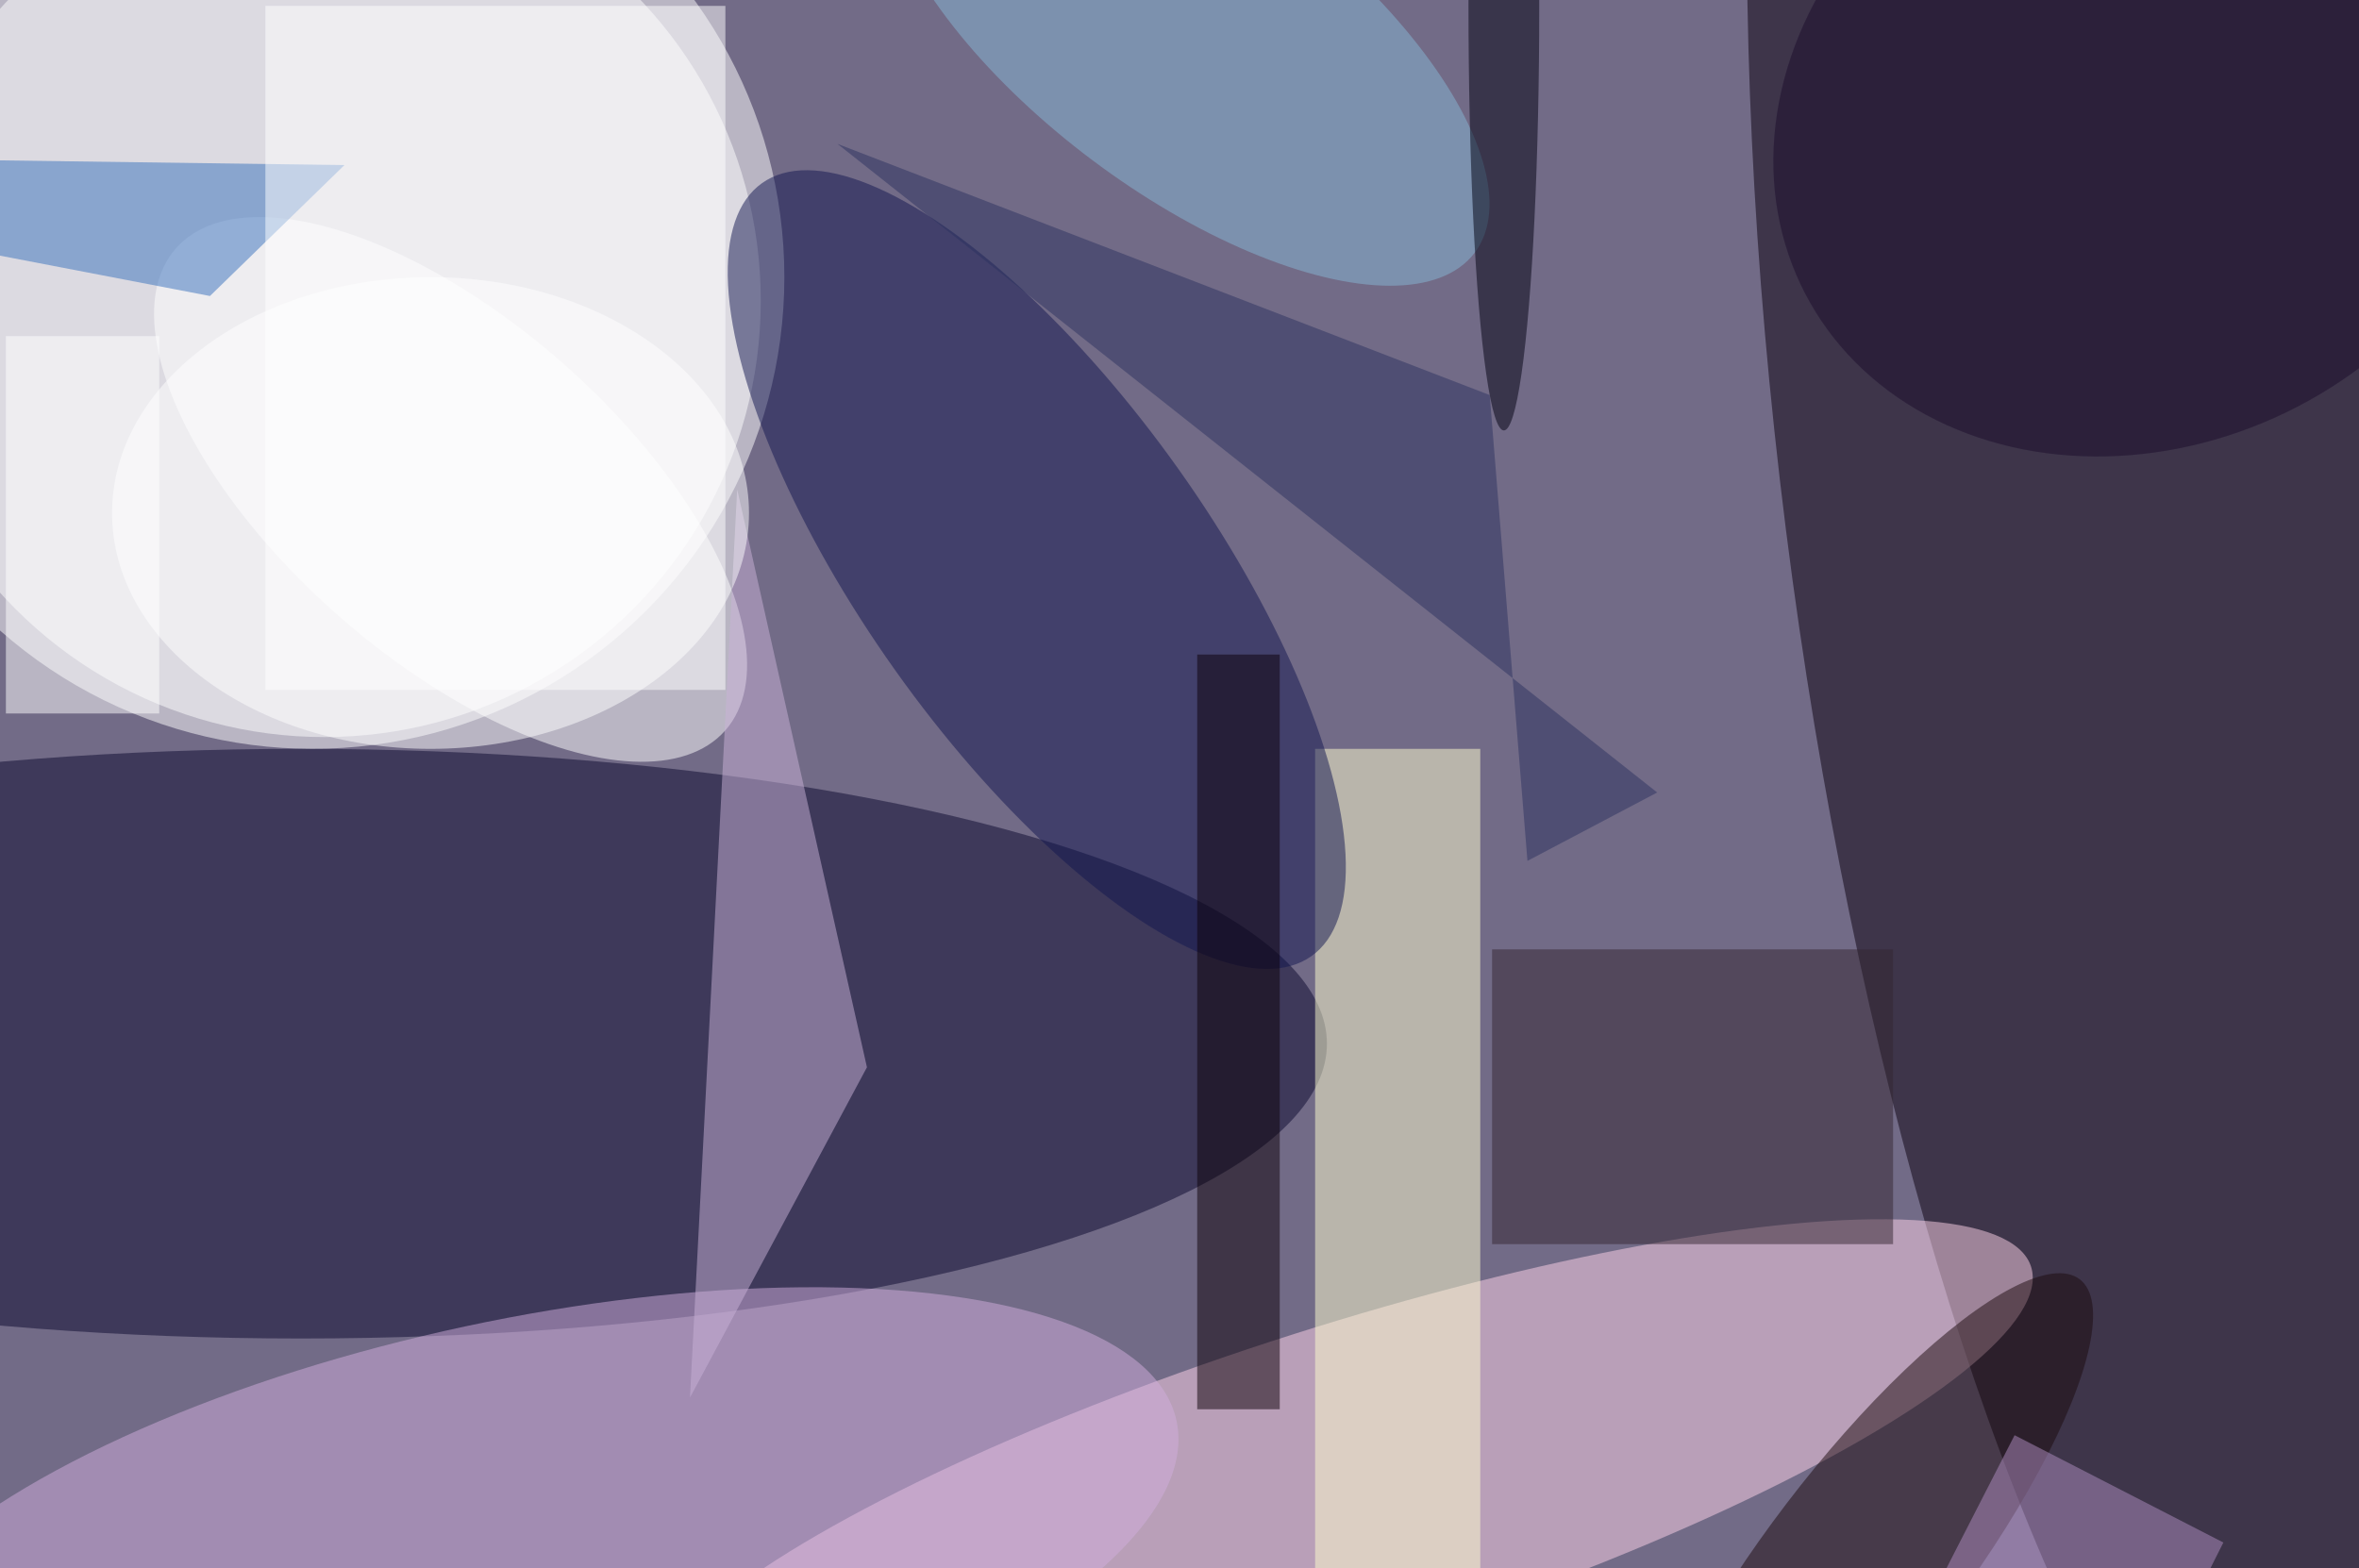 <svg xmlns="http://www.w3.org/2000/svg" viewBox="0 0 200 133"><filter id="b"><feGaussianBlur stdDeviation="12" /></filter><path fill="#726b87" d="M0 0h200v133H0z"/><g filter="url(#b)" transform="translate(.5 .5)" fill-opacity=".5"><ellipse fill="#fff" cx="26" cy="23" rx="40" ry="40"/><ellipse fill="#0b000f" rx="1" ry="1" transform="rotate(172.8 92.4 25.8) scale(36.681 126.651)"/><ellipse fill="#fff" cx="27" cy="25" rx="37" ry="37"/><ellipse fill="#0b082f" cx="25" cy="88" rx="87" ry="25"/><ellipse fill="#ffd5ea" rx="1" ry="1" transform="matrix(-4.117 -12.908 58.597 -18.688 113.1 125.6)"/><path fill="#ffffd0" d="M111 63h14v70h-14z"/><ellipse fill="#fff" rx="1" ry="1" transform="matrix(23.297 20.43 -9.447 10.773 37.7 41)"/><ellipse fill="#d3aede" rx="1" ry="1" transform="matrix(56.046 -12.016 4.292 20.019 43.2 132)"/><ellipse fill="#131650" rx="1" ry="1" transform="matrix(12.007 -8.533 23.291 32.773 87.4 47.8)"/><path fill="#cab3d9" d="M62 41l-4 77 15-28z"/><ellipse fill="#1d0b0e" rx="1" ry="1" transform="matrix(18.324 -24.024 6.545 4.992 157.5 132)"/><ellipse fill="#fff" cx="36" cy="43" rx="27" ry="20"/><path fill="#3771bd" d="M-7.7 13l36.4.5-11.4 11.1-33.3-6.4z"/><path fill="#0d0109" d="M101 55h7v64h-7z"/><ellipse fill="#87b8d7" rx="1" ry="1" transform="matrix(24.534 18.42 -7.924 10.554 100 2.5)"/><path fill="#352633" d="M126 80h34v25h-34z"/><ellipse fill="#1d0d2d" rx="1" ry="1" transform="rotate(-117.4 93.6 -50.5) scale(27.746 32.638)"/><path fill="#2d3260" d="M125.8 33l3.2 39.5 11-5.8-69.5-55z"/><path fill="#fff" d="M22 0h39v58H22z"/><ellipse fill="#000010" cx="127" rx="3" ry="36"/><path fill="#fff" d="M0 28h13v32H0z"/><path fill="#b08fc2" d="M188 130.3l-6.3 12.5-17.8-9.1 6.4-12.5z"/></g></svg>